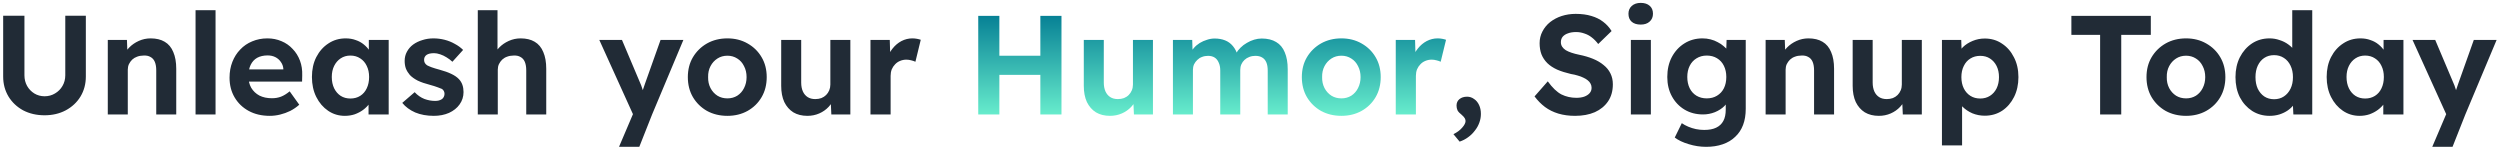 <svg width="284" height="17" viewBox="0 0 284 17" fill="none" xmlns="http://www.w3.org/2000/svg">
<path d="M5.064 13.096C4.157 13.096 3.347 12.909 2.632 12.536C1.928 12.152 1.373 11.629 0.968 10.968C0.563 10.296 0.36 9.539 0.36 8.696V1.784H2.776V8.552C2.776 9 2.877 9.405 3.08 9.768C3.283 10.12 3.555 10.403 3.896 10.616C4.248 10.829 4.637 10.936 5.064 10.936C5.501 10.936 5.896 10.829 6.248 10.616C6.611 10.403 6.893 10.12 7.096 9.768C7.309 9.405 7.416 9 7.416 8.552V1.784H9.752V8.696C9.752 9.539 9.549 10.296 9.144 10.968C8.739 11.629 8.179 12.152 7.464 12.536C6.76 12.909 5.96 13.096 5.064 13.096ZM12.245 13V4.536H14.421L14.485 6.264L14.037 6.456C14.155 6.072 14.363 5.725 14.661 5.416C14.971 5.096 15.339 4.84 15.765 4.648C16.192 4.456 16.64 4.36 17.109 4.36C17.749 4.36 18.283 4.488 18.709 4.744C19.147 5 19.472 5.389 19.685 5.912C19.909 6.424 20.021 7.059 20.021 7.816V13H17.749V7.992C17.749 7.608 17.696 7.288 17.589 7.032C17.483 6.776 17.317 6.589 17.093 6.472C16.88 6.344 16.613 6.291 16.293 6.312C16.037 6.312 15.797 6.355 15.573 6.44C15.36 6.515 15.173 6.627 15.013 6.776C14.864 6.925 14.741 7.096 14.645 7.288C14.56 7.48 14.517 7.688 14.517 7.912V13H13.397C13.152 13 12.933 13 12.741 13C12.549 13 12.384 13 12.245 13ZM22.215 13V1.16H24.486V13H22.215ZM30.652 13.16C29.735 13.16 28.935 12.973 28.252 12.6C27.569 12.227 27.036 11.715 26.652 11.064C26.268 10.413 26.076 9.667 26.076 8.824C26.076 8.173 26.183 7.576 26.396 7.032C26.609 6.488 26.908 6.019 27.292 5.624C27.676 5.219 28.129 4.909 28.652 4.696C29.185 4.472 29.761 4.36 30.38 4.36C30.956 4.36 31.489 4.467 31.98 4.68C32.471 4.883 32.892 5.176 33.244 5.56C33.607 5.933 33.884 6.376 34.076 6.888C34.268 7.4 34.353 7.96 34.332 8.568L34.316 9.272H27.516L27.148 7.88H32.444L32.188 8.168V7.816C32.167 7.528 32.071 7.267 31.9 7.032C31.74 6.797 31.532 6.616 31.276 6.488C31.02 6.36 30.732 6.296 30.412 6.296C29.943 6.296 29.543 6.387 29.212 6.568C28.892 6.749 28.647 7.016 28.476 7.368C28.305 7.72 28.22 8.147 28.22 8.648C28.22 9.16 28.327 9.603 28.54 9.976C28.764 10.349 29.073 10.643 29.468 10.856C29.873 11.059 30.348 11.16 30.892 11.16C31.265 11.16 31.607 11.101 31.916 10.984C32.225 10.867 32.556 10.664 32.908 10.376L33.996 11.896C33.687 12.173 33.345 12.408 32.972 12.6C32.599 12.781 32.215 12.92 31.82 13.016C31.425 13.112 31.036 13.16 30.652 13.16ZM39.179 13.16C38.475 13.16 37.84 12.968 37.275 12.584C36.71 12.2 36.262 11.677 35.931 11.016C35.6 10.355 35.435 9.597 35.435 8.744C35.435 7.891 35.6 7.139 35.931 6.488C36.272 5.827 36.731 5.309 37.307 4.936C37.883 4.552 38.539 4.36 39.275 4.36C39.691 4.36 40.07 4.424 40.411 4.552C40.763 4.669 41.067 4.835 41.323 5.048C41.59 5.261 41.814 5.507 41.995 5.784C42.176 6.061 42.304 6.36 42.379 6.68L41.899 6.6V4.536H44.155V13H41.867V10.968L42.379 10.92C42.294 11.219 42.155 11.501 41.963 11.768C41.771 12.035 41.531 12.275 41.243 12.488C40.966 12.691 40.651 12.856 40.299 12.984C39.947 13.101 39.574 13.16 39.179 13.16ZM39.803 11.192C40.23 11.192 40.603 11.091 40.923 10.888C41.243 10.685 41.488 10.403 41.659 10.04C41.84 9.667 41.931 9.235 41.931 8.744C41.931 8.264 41.84 7.843 41.659 7.48C41.488 7.117 41.243 6.835 40.923 6.632C40.603 6.419 40.23 6.312 39.803 6.312C39.387 6.312 39.019 6.419 38.699 6.632C38.39 6.835 38.144 7.117 37.963 7.48C37.782 7.843 37.691 8.264 37.691 8.744C37.691 9.235 37.782 9.667 37.963 10.04C38.144 10.403 38.39 10.685 38.699 10.888C39.019 11.091 39.387 11.192 39.803 11.192ZM49.281 13.16C48.492 13.16 47.788 13.032 47.169 12.776C46.561 12.509 46.07 12.147 45.697 11.688L47.105 10.472C47.435 10.824 47.803 11.08 48.209 11.24C48.614 11.389 49.02 11.464 49.425 11.464C49.585 11.464 49.729 11.448 49.857 11.416C49.995 11.373 50.113 11.32 50.209 11.256C50.305 11.181 50.374 11.096 50.417 11C50.47 10.893 50.497 10.781 50.497 10.664C50.497 10.429 50.401 10.243 50.209 10.104C50.102 10.051 49.937 9.987 49.713 9.912C49.489 9.827 49.201 9.736 48.849 9.64C48.305 9.501 47.841 9.341 47.457 9.16C47.084 8.968 46.785 8.755 46.561 8.52C46.369 8.296 46.219 8.056 46.113 7.8C46.017 7.533 45.969 7.24 45.969 6.92C45.969 6.536 46.054 6.189 46.225 5.88C46.395 5.56 46.63 5.288 46.929 5.064C47.238 4.84 47.59 4.669 47.985 4.552C48.38 4.424 48.795 4.36 49.233 4.36C49.67 4.36 50.097 4.413 50.513 4.52C50.929 4.627 51.313 4.781 51.665 4.984C52.028 5.176 52.342 5.405 52.609 5.672L51.393 7.016C51.201 6.835 50.982 6.669 50.737 6.52C50.502 6.371 50.257 6.253 50.001 6.168C49.745 6.083 49.516 6.04 49.313 6.04C49.132 6.04 48.966 6.056 48.817 6.088C48.678 6.12 48.561 6.168 48.465 6.232C48.369 6.296 48.294 6.381 48.241 6.488C48.198 6.584 48.177 6.691 48.177 6.808C48.177 6.925 48.203 7.037 48.257 7.144C48.321 7.251 48.406 7.341 48.513 7.416C48.63 7.48 48.801 7.555 49.025 7.64C49.26 7.725 49.574 7.821 49.969 7.928C50.481 8.067 50.913 8.221 51.265 8.392C51.627 8.563 51.916 8.76 52.129 8.984C52.31 9.176 52.444 9.395 52.529 9.64C52.614 9.885 52.657 10.157 52.657 10.456C52.657 10.979 52.508 11.448 52.209 11.864C51.921 12.269 51.521 12.589 51.009 12.824C50.497 13.048 49.921 13.16 49.281 13.16ZM54.277 13V1.16H56.517V6.264L56.069 6.456C56.186 6.072 56.394 5.725 56.693 5.416C57.002 5.096 57.37 4.84 57.797 4.648C58.223 4.456 58.671 4.36 59.141 4.36C59.781 4.36 60.314 4.488 60.741 4.744C61.178 5 61.503 5.389 61.717 5.912C61.941 6.424 62.053 7.059 62.053 7.816V13H59.781V7.992C59.781 7.608 59.727 7.288 59.621 7.032C59.514 6.776 59.349 6.589 59.125 6.472C58.911 6.344 58.645 6.291 58.325 6.312C58.069 6.312 57.829 6.355 57.605 6.44C57.391 6.515 57.205 6.627 57.045 6.776C56.895 6.925 56.773 7.096 56.677 7.288C56.591 7.48 56.549 7.688 56.549 7.912V13H55.429C55.183 13 54.965 13 54.773 13C54.581 13 54.415 13 54.277 13ZM70.32 16.68L72.176 12.328L72.208 13.64L68.08 4.536H70.656L72.72 9.416C72.805 9.597 72.885 9.811 72.96 10.056C73.045 10.291 73.115 10.52 73.168 10.744L72.784 10.904C72.848 10.723 72.923 10.515 73.008 10.28C73.093 10.045 73.179 9.795 73.264 9.528L75.04 4.536H77.632L74.08 13L72.624 16.68H70.32ZM82.635 13.16C81.77 13.16 80.997 12.973 80.314 12.6C79.642 12.216 79.109 11.693 78.715 11.032C78.331 10.371 78.138 9.613 78.138 8.76C78.138 7.907 78.331 7.155 78.715 6.504C79.109 5.843 79.642 5.32 80.314 4.936C80.997 4.552 81.77 4.36 82.635 4.36C83.488 4.36 84.251 4.552 84.922 4.936C85.605 5.32 86.138 5.843 86.522 6.504C86.906 7.155 87.099 7.907 87.099 8.76C87.099 9.613 86.906 10.371 86.522 11.032C86.138 11.693 85.605 12.216 84.922 12.6C84.251 12.973 83.488 13.16 82.635 13.16ZM82.635 11.176C83.05 11.176 83.424 11.075 83.754 10.872C84.085 10.659 84.341 10.371 84.522 10.008C84.715 9.635 84.811 9.219 84.811 8.76C84.811 8.291 84.715 7.875 84.522 7.512C84.341 7.139 84.085 6.851 83.754 6.648C83.424 6.435 83.05 6.328 82.635 6.328C82.208 6.328 81.829 6.435 81.499 6.648C81.168 6.861 80.906 7.149 80.715 7.512C80.522 7.875 80.432 8.291 80.442 8.76C80.432 9.219 80.522 9.635 80.715 10.008C80.906 10.371 81.168 10.659 81.499 10.872C81.829 11.075 82.208 11.176 82.635 11.176ZM91.72 13.16C91.101 13.16 90.568 13.027 90.12 12.76C89.683 12.483 89.341 12.093 89.096 11.592C88.861 11.08 88.744 10.467 88.744 9.752V4.536H91.016V9.384C91.016 9.768 91.08 10.104 91.208 10.392C91.336 10.669 91.517 10.883 91.752 11.032C91.987 11.181 92.275 11.256 92.616 11.256C92.861 11.256 93.091 11.219 93.304 11.144C93.517 11.059 93.698 10.941 93.848 10.792C93.997 10.643 94.115 10.467 94.2 10.264C94.285 10.061 94.328 9.843 94.328 9.608V4.536H96.6V13H94.44L94.36 11.256L94.776 11.064C94.648 11.459 94.434 11.816 94.136 12.136C93.837 12.456 93.48 12.707 93.064 12.888C92.648 13.069 92.2 13.16 91.72 13.16ZM98.886 13V4.536H101.078L101.158 7.256L100.774 6.696C100.902 6.259 101.11 5.864 101.398 5.512C101.686 5.149 102.022 4.867 102.406 4.664C102.801 4.461 103.211 4.36 103.638 4.36C103.819 4.36 103.995 4.376 104.166 4.408C104.337 4.44 104.481 4.477 104.598 4.52L103.99 7.016C103.862 6.952 103.707 6.899 103.526 6.856C103.345 6.803 103.158 6.776 102.966 6.776C102.71 6.776 102.47 6.824 102.246 6.92C102.033 7.005 101.846 7.133 101.686 7.304C101.526 7.464 101.398 7.656 101.302 7.88C101.217 8.104 101.174 8.349 101.174 8.616V13H98.886ZM165.814 16.088L165.11 15.24C165.526 15.037 165.856 14.792 166.102 14.504C166.358 14.216 166.486 13.965 166.486 13.752C166.486 13.656 166.459 13.555 166.406 13.448C166.352 13.341 166.235 13.208 166.054 13.048C165.819 12.867 165.659 12.696 165.574 12.536C165.499 12.365 165.462 12.184 165.462 11.992C165.462 11.683 165.574 11.437 165.798 11.256C166.022 11.075 166.31 10.984 166.662 10.984C166.95 10.984 167.211 11.069 167.446 11.24C167.691 11.4 167.883 11.629 168.022 11.928C168.16 12.216 168.23 12.552 168.23 12.936C168.23 13.277 168.171 13.608 168.054 13.928C167.936 14.259 167.766 14.563 167.542 14.84C167.328 15.128 167.072 15.379 166.774 15.592C166.486 15.805 166.166 15.971 165.814 16.088ZM178.932 13.16C178.238 13.16 177.604 13.075 177.028 12.904C176.462 12.733 175.956 12.483 175.508 12.152C175.07 11.821 174.676 11.421 174.324 10.952L175.828 9.24C176.35 9.965 176.868 10.461 177.38 10.728C177.902 10.984 178.468 11.112 179.076 11.112C179.406 11.112 179.7 11.069 179.956 10.984C180.222 10.888 180.43 10.755 180.58 10.584C180.729 10.413 180.804 10.211 180.804 9.976C180.804 9.805 180.766 9.651 180.692 9.512C180.617 9.363 180.51 9.235 180.372 9.128C180.233 9.011 180.068 8.909 179.876 8.824C179.684 8.728 179.47 8.648 179.236 8.584C179.001 8.509 178.745 8.451 178.468 8.408C177.87 8.269 177.348 8.104 176.9 7.912C176.452 7.709 176.078 7.464 175.78 7.176C175.481 6.877 175.257 6.541 175.108 6.168C174.969 5.795 174.9 5.373 174.9 4.904C174.9 4.424 175.006 3.981 175.22 3.576C175.433 3.16 175.726 2.803 176.1 2.504C176.484 2.205 176.921 1.976 177.412 1.816C177.913 1.656 178.441 1.576 178.996 1.576C179.678 1.576 180.276 1.656 180.788 1.816C181.3 1.965 181.742 2.184 182.116 2.472C182.5 2.76 182.82 3.112 183.076 3.528L181.556 5C181.332 4.701 181.086 4.451 180.82 4.248C180.564 4.045 180.281 3.896 179.972 3.8C179.673 3.693 179.364 3.64 179.044 3.64C178.692 3.64 178.388 3.688 178.132 3.784C177.876 3.869 177.673 3.997 177.524 4.168C177.385 4.339 177.316 4.547 177.316 4.792C177.316 4.984 177.364 5.155 177.46 5.304C177.556 5.453 177.694 5.587 177.876 5.704C178.057 5.811 178.276 5.907 178.532 5.992C178.788 6.077 179.07 6.152 179.38 6.216C179.966 6.333 180.494 6.488 180.964 6.68C181.433 6.872 181.833 7.107 182.164 7.384C182.505 7.651 182.766 7.971 182.948 8.344C183.129 8.707 183.22 9.117 183.22 9.576C183.22 10.333 183.038 10.979 182.676 11.512C182.313 12.045 181.812 12.456 181.172 12.744C180.532 13.021 179.785 13.16 178.932 13.16ZM185.266 13V4.536H187.538V13H185.266ZM186.386 2.792C185.948 2.792 185.607 2.685 185.362 2.472C185.116 2.259 184.993 1.955 184.993 1.56C184.993 1.197 185.116 0.904 185.362 0.68C185.618 0.445 185.959 0.328 186.386 0.328C186.823 0.328 187.164 0.44 187.41 0.664C187.655 0.877 187.778 1.176 187.778 1.56C187.778 1.933 187.65 2.232 187.394 2.456C187.148 2.68 186.812 2.792 186.386 2.792ZM193.82 16.68C193.148 16.68 192.487 16.579 191.836 16.376C191.185 16.184 190.657 15.933 190.252 15.624L191.052 13.992C191.265 14.141 191.511 14.275 191.788 14.392C192.065 14.509 192.353 14.6 192.652 14.664C192.961 14.728 193.276 14.76 193.596 14.76C194.151 14.76 194.604 14.675 194.956 14.504C195.319 14.333 195.591 14.077 195.772 13.736C195.953 13.405 196.044 12.979 196.044 12.456V10.984L196.428 11.064C196.364 11.416 196.188 11.741 195.9 12.04C195.612 12.328 195.249 12.563 194.812 12.744C194.375 12.915 193.927 13 193.468 13C192.679 13 191.98 12.819 191.372 12.456C190.764 12.093 190.284 11.592 189.932 10.952C189.58 10.312 189.404 9.576 189.404 8.744C189.404 7.891 189.575 7.139 189.916 6.488C190.268 5.827 190.743 5.309 191.34 4.936C191.948 4.552 192.636 4.36 193.404 4.36C193.724 4.36 194.028 4.397 194.316 4.472C194.615 4.547 194.887 4.653 195.132 4.792C195.388 4.92 195.612 5.069 195.804 5.24C196.007 5.4 196.172 5.576 196.3 5.768C196.428 5.96 196.508 6.152 196.54 6.344L196.076 6.472L196.14 4.536H198.316V12.36C198.316 13.053 198.215 13.667 198.012 14.2C197.809 14.733 197.511 15.181 197.116 15.544C196.732 15.917 196.257 16.2 195.692 16.392C195.137 16.584 194.513 16.68 193.82 16.68ZM193.884 11.176C194.332 11.176 194.721 11.075 195.052 10.872C195.393 10.669 195.655 10.387 195.836 10.024C196.017 9.661 196.108 9.235 196.108 8.744C196.108 8.264 196.017 7.843 195.836 7.48C195.655 7.107 195.393 6.819 195.052 6.616C194.721 6.413 194.332 6.312 193.884 6.312C193.447 6.312 193.057 6.419 192.716 6.632C192.385 6.835 192.129 7.117 191.948 7.48C191.767 7.843 191.676 8.264 191.676 8.744C191.676 9.224 191.767 9.651 191.948 10.024C192.129 10.387 192.385 10.669 192.716 10.872C193.057 11.075 193.447 11.176 193.884 11.176ZM200.574 13V4.536H202.75L202.814 6.264L202.366 6.456C202.483 6.072 202.691 5.725 202.99 5.416C203.299 5.096 203.667 4.84 204.094 4.648C204.52 4.456 204.968 4.36 205.438 4.36C206.078 4.36 206.611 4.488 207.038 4.744C207.475 5 207.8 5.389 208.014 5.912C208.238 6.424 208.35 7.059 208.35 7.816V13H206.078V7.992C206.078 7.608 206.024 7.288 205.918 7.032C205.811 6.776 205.646 6.589 205.422 6.472C205.208 6.344 204.942 6.291 204.622 6.312C204.366 6.312 204.126 6.355 203.902 6.44C203.688 6.515 203.502 6.627 203.342 6.776C203.192 6.925 203.07 7.096 202.974 7.288C202.888 7.48 202.846 7.688 202.846 7.912V13H201.726C201.48 13 201.262 13 201.07 13C200.878 13 200.712 13 200.574 13ZM213.439 13.16C212.82 13.16 212.287 13.027 211.839 12.76C211.401 12.483 211.06 12.093 210.815 11.592C210.58 11.08 210.463 10.467 210.463 9.752V4.536H212.735V9.384C212.735 9.768 212.799 10.104 212.927 10.392C213.055 10.669 213.236 10.883 213.471 11.032C213.705 11.181 213.993 11.256 214.335 11.256C214.58 11.256 214.809 11.219 215.023 11.144C215.236 11.059 215.417 10.941 215.567 10.792C215.716 10.643 215.833 10.467 215.919 10.264C216.004 10.061 216.047 9.843 216.047 9.608V4.536H218.319V13H216.159L216.079 11.256L216.495 11.064C216.367 11.459 216.153 11.816 215.855 12.136C215.556 12.456 215.199 12.707 214.783 12.888C214.367 13.069 213.919 13.16 213.439 13.16ZM220.605 16.52V4.536H222.797L222.861 6.44L222.445 6.296C222.519 5.955 222.701 5.64 222.989 5.352C223.287 5.064 223.655 4.829 224.093 4.648C224.53 4.467 224.989 4.376 225.469 4.376C226.205 4.376 226.855 4.568 227.421 4.952C227.997 5.325 228.45 5.843 228.781 6.504C229.122 7.155 229.293 7.907 229.293 8.76C229.293 9.603 229.127 10.355 228.797 11.016C228.466 11.677 228.013 12.2 227.437 12.584C226.861 12.957 226.205 13.144 225.469 13.144C224.978 13.144 224.509 13.053 224.061 12.872C223.623 12.68 223.25 12.429 222.941 12.12C222.631 11.811 222.439 11.48 222.365 11.128L222.893 10.904V16.52H220.605ZM224.957 11.192C225.373 11.192 225.741 11.091 226.061 10.888C226.381 10.685 226.631 10.403 226.813 10.04C226.994 9.667 227.085 9.24 227.085 8.76C227.085 8.28 226.994 7.859 226.813 7.496C226.631 7.133 226.381 6.851 226.061 6.648C225.751 6.445 225.383 6.344 224.957 6.344C224.53 6.344 224.157 6.445 223.837 6.648C223.517 6.84 223.266 7.123 223.085 7.496C222.903 7.859 222.813 8.28 222.813 8.76C222.813 9.24 222.903 9.667 223.085 10.04C223.266 10.403 223.517 10.685 223.837 10.888C224.157 11.091 224.53 11.192 224.957 11.192ZM238.573 13V3.96H235.309V1.8H244.333V3.96H240.973V13H238.573ZM248.338 13.16C247.474 13.16 246.7 12.973 246.018 12.6C245.346 12.216 244.812 11.693 244.418 11.032C244.034 10.371 243.842 9.613 243.842 8.76C243.842 7.907 244.034 7.155 244.418 6.504C244.812 5.843 245.346 5.32 246.018 4.936C246.7 4.552 247.474 4.36 248.338 4.36C249.191 4.36 249.954 4.552 250.626 4.936C251.308 5.32 251.842 5.843 252.226 6.504C252.61 7.155 252.802 7.907 252.802 8.76C252.802 9.613 252.61 10.371 252.226 11.032C251.842 11.693 251.308 12.216 250.626 12.6C249.954 12.973 249.191 13.16 248.338 13.16ZM248.338 11.176C248.754 11.176 249.127 11.075 249.458 10.872C249.788 10.659 250.044 10.371 250.226 10.008C250.418 9.635 250.514 9.219 250.514 8.76C250.514 8.291 250.418 7.875 250.226 7.512C250.044 7.139 249.788 6.851 249.458 6.648C249.127 6.435 248.754 6.328 248.338 6.328C247.911 6.328 247.532 6.435 247.202 6.648C246.871 6.861 246.61 7.149 246.418 7.512C246.226 7.875 246.135 8.291 246.146 8.76C246.135 9.219 246.226 9.635 246.418 10.008C246.61 10.371 246.871 10.659 247.202 10.872C247.532 11.075 247.911 11.176 248.338 11.176ZM257.823 13.16C257.087 13.16 256.426 12.973 255.839 12.6C255.252 12.216 254.788 11.699 254.447 11.048C254.116 10.387 253.951 9.624 253.951 8.76C253.951 7.917 254.116 7.165 254.447 6.504C254.788 5.843 255.247 5.32 255.823 4.936C256.41 4.552 257.076 4.36 257.823 4.36C258.218 4.36 258.596 4.424 258.959 4.552C259.332 4.669 259.663 4.835 259.951 5.048C260.25 5.261 260.49 5.501 260.671 5.768C260.852 6.024 260.954 6.296 260.975 6.584L260.399 6.68V1.16H262.671V13H260.527L260.431 11.048L260.879 11.096C260.858 11.363 260.762 11.619 260.591 11.864C260.42 12.109 260.191 12.333 259.903 12.536C259.626 12.728 259.306 12.883 258.943 13C258.591 13.107 258.218 13.16 257.823 13.16ZM258.335 11.272C258.762 11.272 259.135 11.165 259.455 10.952C259.775 10.739 260.026 10.445 260.207 10.072C260.388 9.699 260.479 9.261 260.479 8.76C260.479 8.269 260.388 7.837 260.207 7.464C260.026 7.08 259.775 6.787 259.455 6.584C259.135 6.371 258.762 6.264 258.335 6.264C257.908 6.264 257.535 6.371 257.215 6.584C256.906 6.787 256.66 7.08 256.479 7.464C256.308 7.837 256.223 8.269 256.223 8.76C256.223 9.261 256.308 9.699 256.479 10.072C256.66 10.445 256.906 10.739 257.215 10.952C257.535 11.165 257.908 11.272 258.335 11.272ZM268.054 13.16C267.35 13.16 266.715 12.968 266.15 12.584C265.585 12.2 265.137 11.677 264.806 11.016C264.475 10.355 264.31 9.597 264.31 8.744C264.31 7.891 264.475 7.139 264.806 6.488C265.147 5.827 265.606 5.309 266.182 4.936C266.758 4.552 267.414 4.36 268.15 4.36C268.566 4.36 268.945 4.424 269.286 4.552C269.638 4.669 269.942 4.835 270.198 5.048C270.465 5.261 270.689 5.507 270.87 5.784C271.051 6.061 271.179 6.36 271.254 6.68L270.774 6.6V4.536H273.03V13H270.742V10.968L271.254 10.92C271.169 11.219 271.03 11.501 270.838 11.768C270.646 12.035 270.406 12.275 270.118 12.488C269.841 12.691 269.526 12.856 269.174 12.984C268.822 13.101 268.449 13.16 268.054 13.16ZM268.678 11.192C269.105 11.192 269.478 11.091 269.798 10.888C270.118 10.685 270.363 10.403 270.534 10.04C270.715 9.667 270.806 9.235 270.806 8.744C270.806 8.264 270.715 7.843 270.534 7.48C270.363 7.117 270.118 6.835 269.798 6.632C269.478 6.419 269.105 6.312 268.678 6.312C268.262 6.312 267.894 6.419 267.574 6.632C267.265 6.835 267.019 7.117 266.838 7.48C266.657 7.843 266.566 8.264 266.566 8.744C266.566 9.235 266.657 9.667 266.838 10.04C267.019 10.403 267.265 10.685 267.574 10.888C267.894 11.091 268.262 11.192 268.678 11.192ZM276.304 16.68L278.16 12.328L278.192 13.64L274.064 4.536H276.64L278.704 9.416C278.79 9.597 278.87 9.811 278.944 10.056C279.03 10.291 279.099 10.52 279.152 10.744L278.768 10.904C278.832 10.723 278.907 10.515 278.992 10.28C279.078 10.045 279.163 9.795 279.248 9.528L281.024 4.536H283.616L280.064 13L278.608 16.68H276.304Z" fill="#212B36"/>
<path d="M118.184 13V1.8H120.584V13H118.184ZM111.128 13V1.8H113.528V13H111.128ZM112.088 8.504L112.104 6.328H119.416V8.504H112.088ZM126.095 13.16C125.476 13.16 124.943 13.027 124.495 12.76C124.058 12.483 123.716 12.093 123.471 11.592C123.236 11.08 123.119 10.467 123.119 9.752V4.536H125.391V9.384C125.391 9.768 125.455 10.104 125.583 10.392C125.711 10.669 125.892 10.883 126.127 11.032C126.362 11.181 126.65 11.256 126.991 11.256C127.236 11.256 127.466 11.219 127.679 11.144C127.892 11.059 128.074 10.941 128.223 10.792C128.372 10.643 128.49 10.467 128.575 10.264C128.66 10.061 128.703 9.843 128.703 9.608V4.536H130.975V13H128.815L128.735 11.256L129.151 11.064C129.023 11.459 128.81 11.816 128.511 12.136C128.212 12.456 127.855 12.707 127.439 12.888C127.023 13.069 126.575 13.16 126.095 13.16ZM133.245 13V4.536H135.437L135.485 6.152L135.149 6.216C135.266 5.939 135.421 5.688 135.613 5.464C135.805 5.24 136.029 5.048 136.285 4.888C136.552 4.728 136.829 4.605 137.117 4.52C137.405 4.424 137.693 4.376 137.981 4.376C138.418 4.376 138.813 4.445 139.165 4.584C139.517 4.723 139.816 4.941 140.061 5.24C140.306 5.528 140.498 5.912 140.637 6.392L140.285 6.36L140.397 6.104C140.536 5.848 140.712 5.619 140.925 5.416C141.138 5.203 141.378 5.021 141.645 4.872C141.912 4.712 142.189 4.589 142.477 4.504C142.765 4.419 143.048 4.376 143.325 4.376C143.986 4.376 144.536 4.509 144.973 4.776C145.41 5.032 145.736 5.421 145.949 5.944C146.173 6.467 146.285 7.107 146.285 7.864V13H144.013V8.024C144.013 7.64 143.96 7.325 143.853 7.08C143.746 6.835 143.592 6.653 143.389 6.536C143.186 6.408 142.925 6.344 142.605 6.344C142.36 6.344 142.13 6.387 141.917 6.472C141.714 6.547 141.533 6.659 141.373 6.808C141.224 6.947 141.106 7.112 141.021 7.304C140.936 7.496 140.893 7.709 140.893 7.944V13H138.621V8.008C138.621 7.656 138.562 7.357 138.445 7.112C138.338 6.856 138.184 6.664 137.981 6.536C137.778 6.408 137.528 6.344 137.229 6.344C136.984 6.344 136.754 6.387 136.541 6.472C136.338 6.547 136.162 6.659 136.013 6.808C135.864 6.947 135.741 7.112 135.645 7.304C135.56 7.496 135.517 7.704 135.517 7.928V13H133.245ZM152.385 13.16C151.521 13.16 150.747 12.973 150.065 12.6C149.393 12.216 148.859 11.693 148.465 11.032C148.081 10.371 147.889 9.613 147.889 8.76C147.889 7.907 148.081 7.155 148.465 6.504C148.859 5.843 149.393 5.32 150.065 4.936C150.747 4.552 151.521 4.36 152.385 4.36C153.238 4.36 154.001 4.552 154.673 4.936C155.355 5.32 155.889 5.843 156.273 6.504C156.657 7.155 156.849 7.907 156.849 8.76C156.849 9.613 156.657 10.371 156.273 11.032C155.889 11.693 155.355 12.216 154.673 12.6C154.001 12.973 153.238 13.16 152.385 13.16ZM152.385 11.176C152.801 11.176 153.174 11.075 153.505 10.872C153.835 10.659 154.091 10.371 154.273 10.008C154.465 9.635 154.561 9.219 154.561 8.76C154.561 8.291 154.465 7.875 154.273 7.512C154.091 7.139 153.835 6.851 153.505 6.648C153.174 6.435 152.801 6.328 152.385 6.328C151.958 6.328 151.579 6.435 151.249 6.648C150.918 6.861 150.657 7.149 150.465 7.512C150.273 7.875 150.182 8.291 150.193 8.76C150.182 9.219 150.273 9.635 150.465 10.008C150.657 10.371 150.918 10.659 151.249 10.872C151.579 11.075 151.958 11.176 152.385 11.176ZM158.558 13V4.536H160.75L160.83 7.256L160.446 6.696C160.574 6.259 160.782 5.864 161.07 5.512C161.358 5.149 161.694 4.867 162.078 4.664C162.473 4.461 162.883 4.36 163.31 4.36C163.491 4.36 163.667 4.376 163.838 4.408C164.009 4.44 164.153 4.477 164.27 4.52L163.662 7.016C163.534 6.952 163.379 6.899 163.198 6.856C163.017 6.803 162.83 6.776 162.638 6.776C162.382 6.776 162.142 6.824 161.918 6.92C161.705 7.005 161.518 7.133 161.358 7.304C161.198 7.464 161.07 7.656 160.974 7.88C160.889 8.104 160.846 8.349 160.846 8.616V13H158.558Z" fill="url(#paint0_linear_236_783)"/>
<defs>
<linearGradient id="paint0_linear_236_783" x1="69.807" y1="1" x2="69.807" y2="15" gradientUnits="userSpaceOnUse">
<stop stop-color="#007991"/>
<stop offset="1" stop-color="#78FFD6"/>
</linearGradient>
</defs>
</svg>
